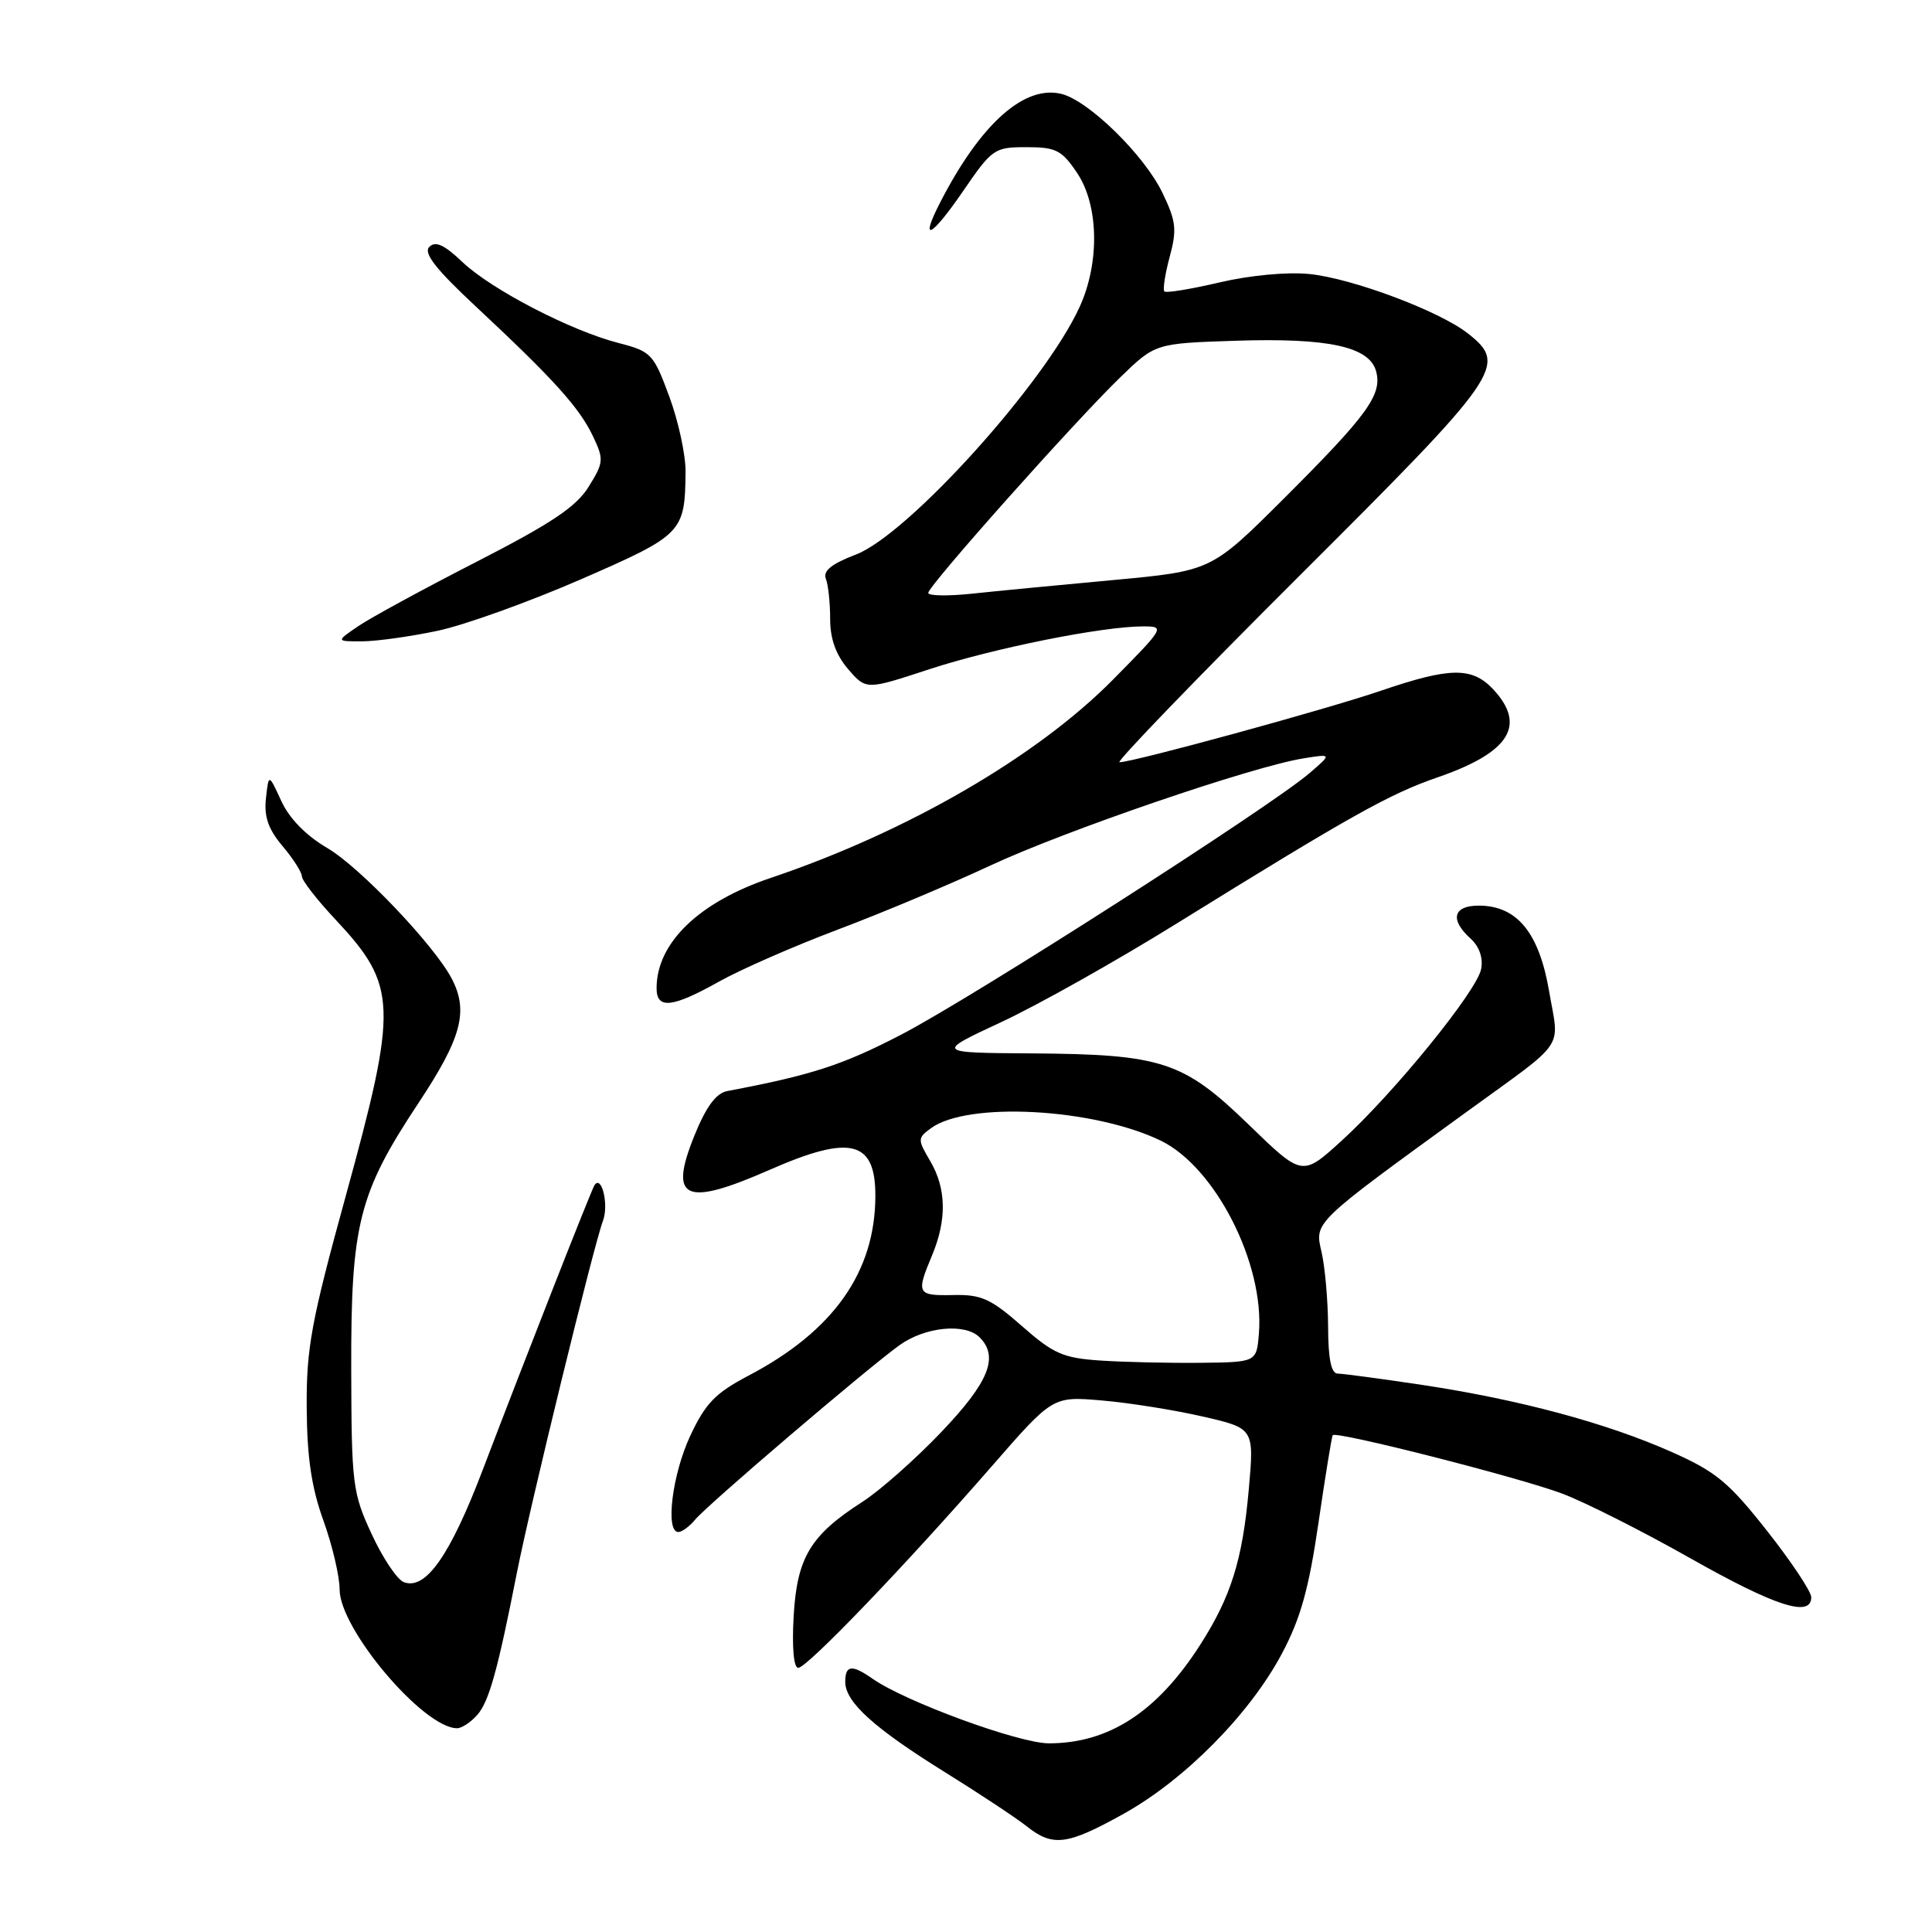 <?xml version="1.0" encoding="UTF-8" standalone="no"?>
<!DOCTYPE svg PUBLIC "-//W3C//DTD SVG 1.1//EN" "http://www.w3.org/Graphics/SVG/1.1/DTD/svg11.dtd" >
<svg xmlns="http://www.w3.org/2000/svg" xmlns:xlink="http://www.w3.org/1999/xlink" version="1.1" viewBox="0 0 256 256">
 <g >
 <path fill="currentColor"
d=" M 148.90 240.33 C 157.00 235.82 165.59 227.13 169.85 219.13 C 172.32 214.50 173.43 210.54 174.70 201.81 C 175.61 195.59 176.46 190.35 176.59 190.17 C 177.01 189.58 201.32 195.77 207.00 197.91 C 210.03 199.05 217.68 202.91 224.00 206.49 C 235.25 212.85 240.00 214.38 240.00 211.64 C 240.00 210.89 237.36 206.92 234.13 202.83 C 229.03 196.36 227.36 194.99 221.38 192.34 C 212.74 188.52 201.28 185.45 188.46 183.51 C 182.98 182.69 177.94 182.01 177.25 182.01 C 176.39 182.00 175.99 180.07 175.98 175.75 C 175.96 172.31 175.57 167.88 175.11 165.89 C 174.18 161.89 173.92 162.15 194.36 147.31 C 207.74 137.60 206.62 139.23 205.27 131.37 C 203.94 123.57 201.01 120.00 195.94 120.00 C 192.54 120.00 192.08 121.86 194.86 124.37 C 196.02 125.42 196.54 126.93 196.26 128.40 C 195.71 131.31 184.66 144.90 177.72 151.20 C 172.55 155.90 172.55 155.90 165.48 149.04 C 156.79 140.62 154.00 139.70 136.72 139.58 C 123.94 139.50 123.94 139.50 132.72 135.41 C 137.55 133.16 148.03 127.27 156.00 122.32 C 178.89 108.13 184.12 105.20 190.44 103.02 C 200.04 99.72 202.32 96.10 197.83 91.31 C 195.04 88.35 192.12 88.40 182.93 91.54 C 175.63 94.03 150.15 101.00 148.34 101.00 C 147.83 101.00 158.57 89.87 172.20 76.28 C 198.99 49.57 199.82 48.37 194.50 44.18 C 190.73 41.21 179.14 36.87 173.50 36.31 C 170.59 36.01 165.61 36.48 161.60 37.42 C 157.81 38.31 154.52 38.85 154.29 38.62 C 154.06 38.39 154.37 36.33 154.99 34.03 C 155.97 30.41 155.84 29.30 154.01 25.51 C 151.59 20.52 144.27 13.36 140.67 12.45 C 135.73 11.21 129.92 16.41 124.57 26.84 C 121.77 32.30 123.41 31.46 127.65 25.27 C 131.46 19.71 131.77 19.50 136.01 19.50 C 139.91 19.50 140.69 19.89 142.71 22.90 C 145.59 27.17 145.74 34.76 143.07 40.64 C 138.50 50.71 120.31 70.85 113.41 73.48 C 110.19 74.71 109.03 75.64 109.43 76.69 C 109.75 77.50 110.00 79.90 110.00 82.03 C 110.00 84.65 110.76 86.77 112.38 88.66 C 114.77 91.43 114.77 91.43 123.13 88.68 C 131.62 85.90 146.05 83.00 151.47 83.00 C 154.39 83.00 154.32 83.13 147.47 90.06 C 137.39 100.27 120.17 110.25 102.15 116.32 C 92.60 119.53 87.00 124.94 87.00 130.95 C 87.00 133.76 89.07 133.54 95.27 130.07 C 98.14 128.46 105.22 125.36 111.00 123.18 C 116.78 121.01 125.86 117.19 131.20 114.70 C 141.09 110.08 165.84 101.60 172.70 100.49 C 176.50 99.88 176.50 99.88 173.50 102.46 C 168.34 106.90 128.94 132.14 119.48 137.06 C 111.67 141.12 107.59 142.45 96.37 144.57 C 94.88 144.86 93.58 146.62 92.03 150.43 C 88.56 158.98 90.70 159.96 102.00 155.00 C 112.70 150.30 116.00 151.12 115.99 158.45 C 115.98 168.53 110.45 176.37 99.18 182.28 C 94.77 184.60 93.47 185.95 91.45 190.28 C 89.07 195.38 88.13 203.00 89.88 203.00 C 90.36 203.00 91.37 202.26 92.12 201.35 C 93.76 199.37 114.79 181.42 119.18 178.25 C 122.56 175.81 127.88 175.28 129.80 177.20 C 132.39 179.79 131.04 183.13 124.75 189.73 C 121.31 193.34 116.58 197.53 114.23 199.03 C 107.37 203.44 105.60 206.39 105.16 214.20 C 104.93 218.32 105.17 221.00 105.77 221.00 C 106.94 221.00 120.03 207.36 131.50 194.19 C 139.50 185.01 139.50 185.01 146.00 185.57 C 149.57 185.87 155.58 186.83 159.34 187.69 C 166.19 189.26 166.19 189.26 165.47 197.36 C 164.64 206.71 163.11 211.59 159.01 217.98 C 153.33 226.84 146.92 231.00 138.98 231.00 C 135.01 231.00 119.95 225.48 115.60 222.43 C 112.87 220.52 112.00 220.63 112.00 222.86 C 112.00 225.54 115.83 229.00 125.25 234.85 C 129.79 237.67 134.62 240.87 136.00 241.96 C 139.50 244.75 141.38 244.52 148.90 240.33 Z  M 63.23 227.25 C 64.79 225.49 65.94 221.36 68.47 208.50 C 70.24 199.49 78.68 164.98 79.89 161.78 C 80.69 159.68 79.74 155.64 78.78 157.03 C 78.38 157.61 69.70 179.71 63.99 194.70 C 59.64 206.13 56.40 210.75 53.50 209.64 C 52.62 209.30 50.70 206.43 49.24 203.26 C 46.71 197.80 46.58 196.67 46.54 181.50 C 46.49 162.19 47.52 158.13 55.46 146.14 C 61.16 137.54 62.11 133.99 59.86 129.68 C 57.56 125.27 47.68 114.89 43.37 112.37 C 40.54 110.71 38.33 108.45 37.27 106.13 C 35.60 102.50 35.60 102.50 35.24 105.78 C 34.97 108.19 35.54 109.86 37.43 112.10 C 38.85 113.78 40.00 115.59 40.00 116.12 C 40.00 116.65 42.00 119.23 44.45 121.84 C 52.67 130.63 52.76 133.21 45.79 158.56 C 41.24 175.09 40.59 178.64 40.64 186.50 C 40.68 193.09 41.27 197.10 42.85 201.47 C 44.03 204.75 45.00 208.86 45.00 210.61 C 45.00 215.86 56.12 229.00 60.57 229.00 C 61.18 229.00 62.38 228.21 63.23 227.25 Z  M 58.00 83.58 C 61.58 82.82 70.11 79.75 76.98 76.76 C 90.48 70.87 90.76 70.58 90.84 62.50 C 90.86 60.30 89.90 55.83 88.69 52.56 C 86.60 46.89 86.29 46.57 82.00 45.46 C 75.66 43.84 65.09 38.36 61.25 34.70 C 58.87 32.43 57.70 31.90 56.89 32.71 C 56.07 33.53 57.73 35.65 63.10 40.66 C 73.36 50.24 76.76 54.00 78.56 57.78 C 80.03 60.87 80.00 61.27 78.01 64.48 C 76.37 67.14 73.07 69.35 63.20 74.41 C 56.21 77.99 49.15 81.83 47.50 82.95 C 44.50 84.99 44.50 84.99 48.00 84.98 C 49.92 84.97 54.42 84.34 58.00 83.58 Z  M 145.84 180.28 C 140.86 179.95 139.59 179.39 135.40 175.70 C 131.29 172.09 130.02 171.51 126.31 171.60 C 121.51 171.70 121.37 171.44 123.50 166.35 C 125.48 161.61 125.40 157.48 123.25 153.83 C 121.57 150.98 121.58 150.79 123.35 149.50 C 128.19 145.93 144.90 146.84 153.80 151.14 C 161.05 154.65 167.57 167.48 166.81 176.72 C 166.50 180.50 166.50 180.50 159.00 180.58 C 154.88 180.62 148.95 180.49 145.84 180.28 Z  M 123.00 78.56 C 123.00 77.63 142.36 55.89 148.44 50.00 C 153.08 45.50 153.08 45.50 163.75 45.15 C 176.07 44.75 181.49 45.94 182.35 49.23 C 183.16 52.31 181.20 55.00 170.10 66.08 C 160.50 75.65 160.50 75.65 147.50 76.86 C 140.35 77.52 131.91 78.33 128.75 78.67 C 125.59 79.00 123.00 78.96 123.00 78.56 Z "/>
</g>
</svg>